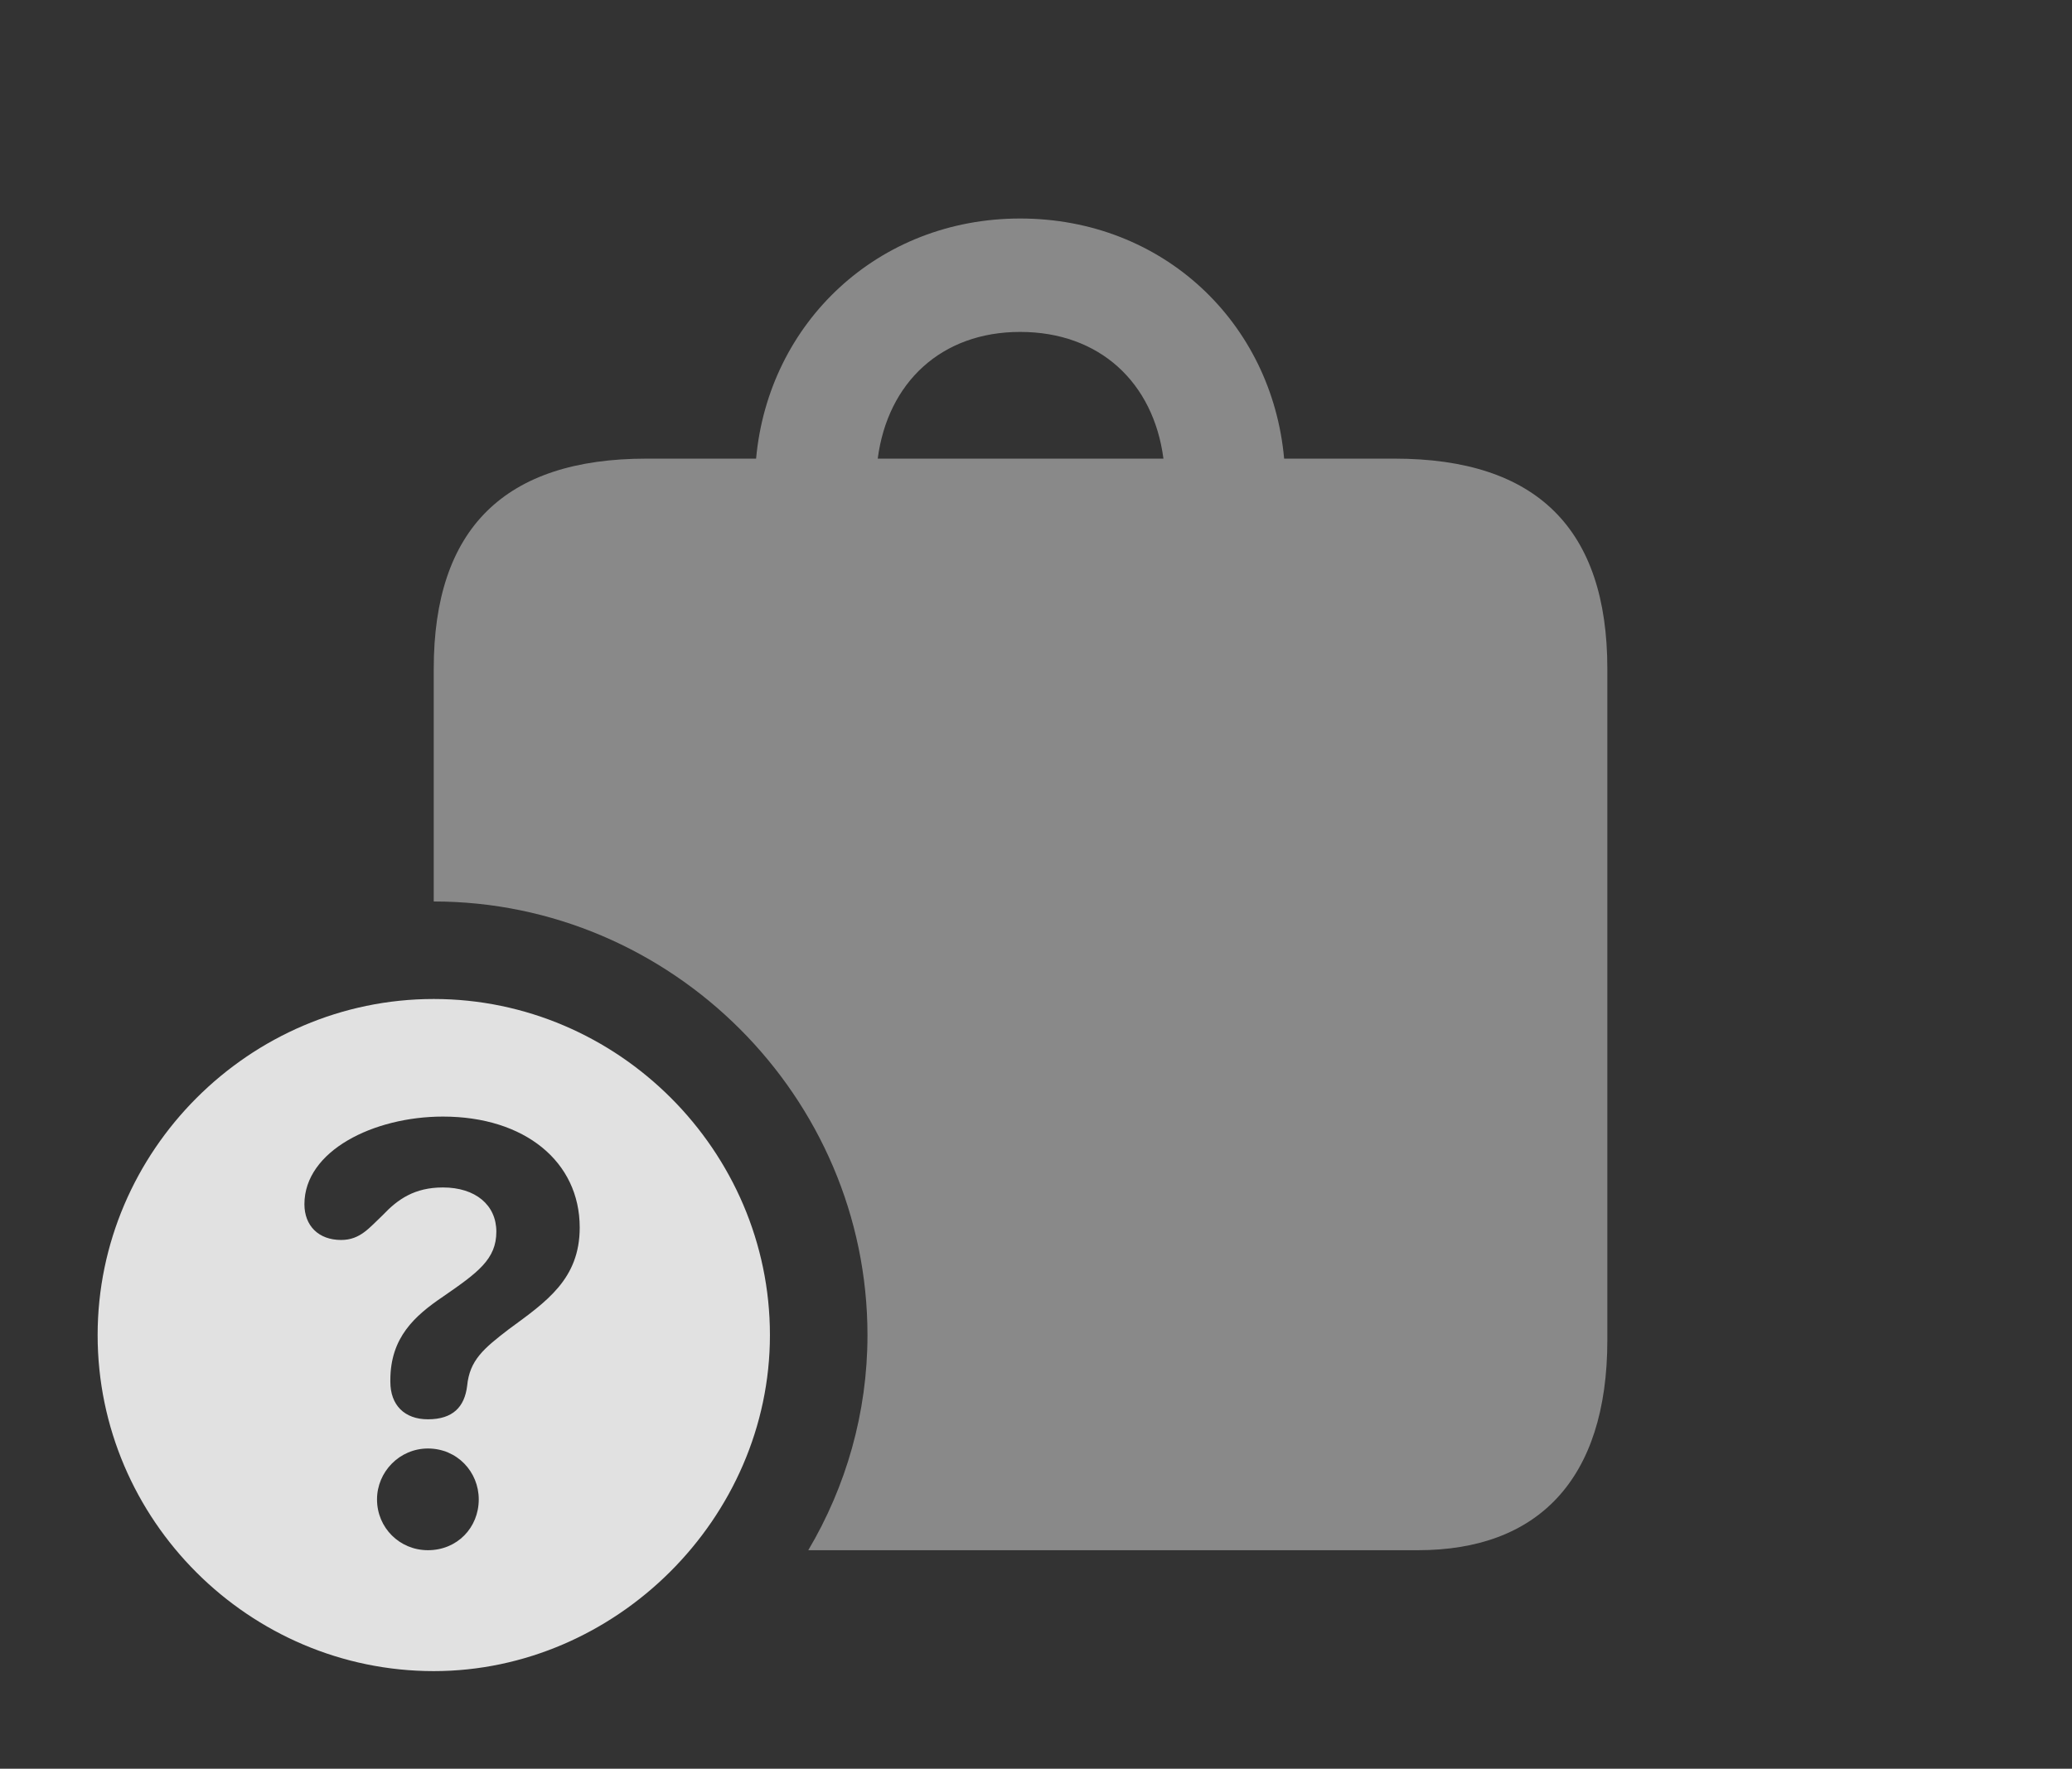 <?xml version="1.0" encoding="UTF-8"?>
<!--Generator: Apple Native CoreSVG 341-->
<!DOCTYPE svg
PUBLIC "-//W3C//DTD SVG 1.1//EN"
       "http://www.w3.org/Graphics/SVG/1.1/DTD/svg11.dtd">
<svg version="1.1" xmlns="http://www.w3.org/2000/svg" xmlns:xlink="http://www.w3.org/1999/xlink" viewBox="0 0 24.258 20.713">
 <rect x="0" y="0" width="24.258" height="20.713" fill="#333333" stroke="none"/>
 <g>
  <rect height="20.713" opacity="0" width="24.258" x="0" y="0"/>
  <path d="M15.034 5.371L16.328 5.371C17.988 5.371 18.818 6.191 18.818 7.832L18.818 15.693C18.818 17.334 17.998 18.154 16.602 18.154L9.463 18.154C9.904 17.41 10.156 16.547 10.156 15.635C10.156 12.842 7.861 10.557 5.078 10.557L5.078 7.832C5.078 6.191 5.908 5.371 7.568 5.371L8.852 5.371C8.997 3.778 10.28 2.559 11.943 2.559C13.616 2.559 14.891 3.778 15.034 5.371ZM10.276 5.371L13.621 5.371C13.504 4.478 12.873 3.887 11.943 3.887C11.022 3.887 10.393 4.478 10.276 5.371Z" fill="white" fill-opacity="0.425"/>
  <path d="M9.014 15.635C9.014 17.783 7.207 19.57 5.078 19.57C2.92 19.57 1.143 17.803 1.143 15.635C1.143 13.477 2.92 11.699 5.078 11.699C7.236 11.699 9.014 13.477 9.014 15.635ZM4.414 17.559C4.414 17.891 4.678 18.154 5.01 18.154C5.352 18.154 5.605 17.891 5.605 17.559C5.605 17.236 5.352 16.963 5.01 16.963C4.678 16.963 4.414 17.236 4.414 17.559ZM3.564 14.102C3.564 14.355 3.73 14.521 3.994 14.521C4.219 14.521 4.326 14.375 4.482 14.229C4.658 14.043 4.854 13.906 5.186 13.906C5.566 13.906 5.811 14.111 5.811 14.424C5.811 14.746 5.596 14.902 5.186 15.185C4.854 15.41 4.57 15.664 4.57 16.162C4.57 16.162 4.57 16.172 4.57 16.182C4.57 16.455 4.736 16.621 5.01 16.621C5.303 16.621 5.439 16.475 5.469 16.23C5.498 15.928 5.664 15.791 5.957 15.566C6.396 15.244 6.787 14.98 6.787 14.375C6.787 13.604 6.143 13.076 5.186 13.076C4.375 13.076 3.564 13.477 3.564 14.102Z" fill="white" fill-opacity="0.85"/>
 </g>
</svg>
